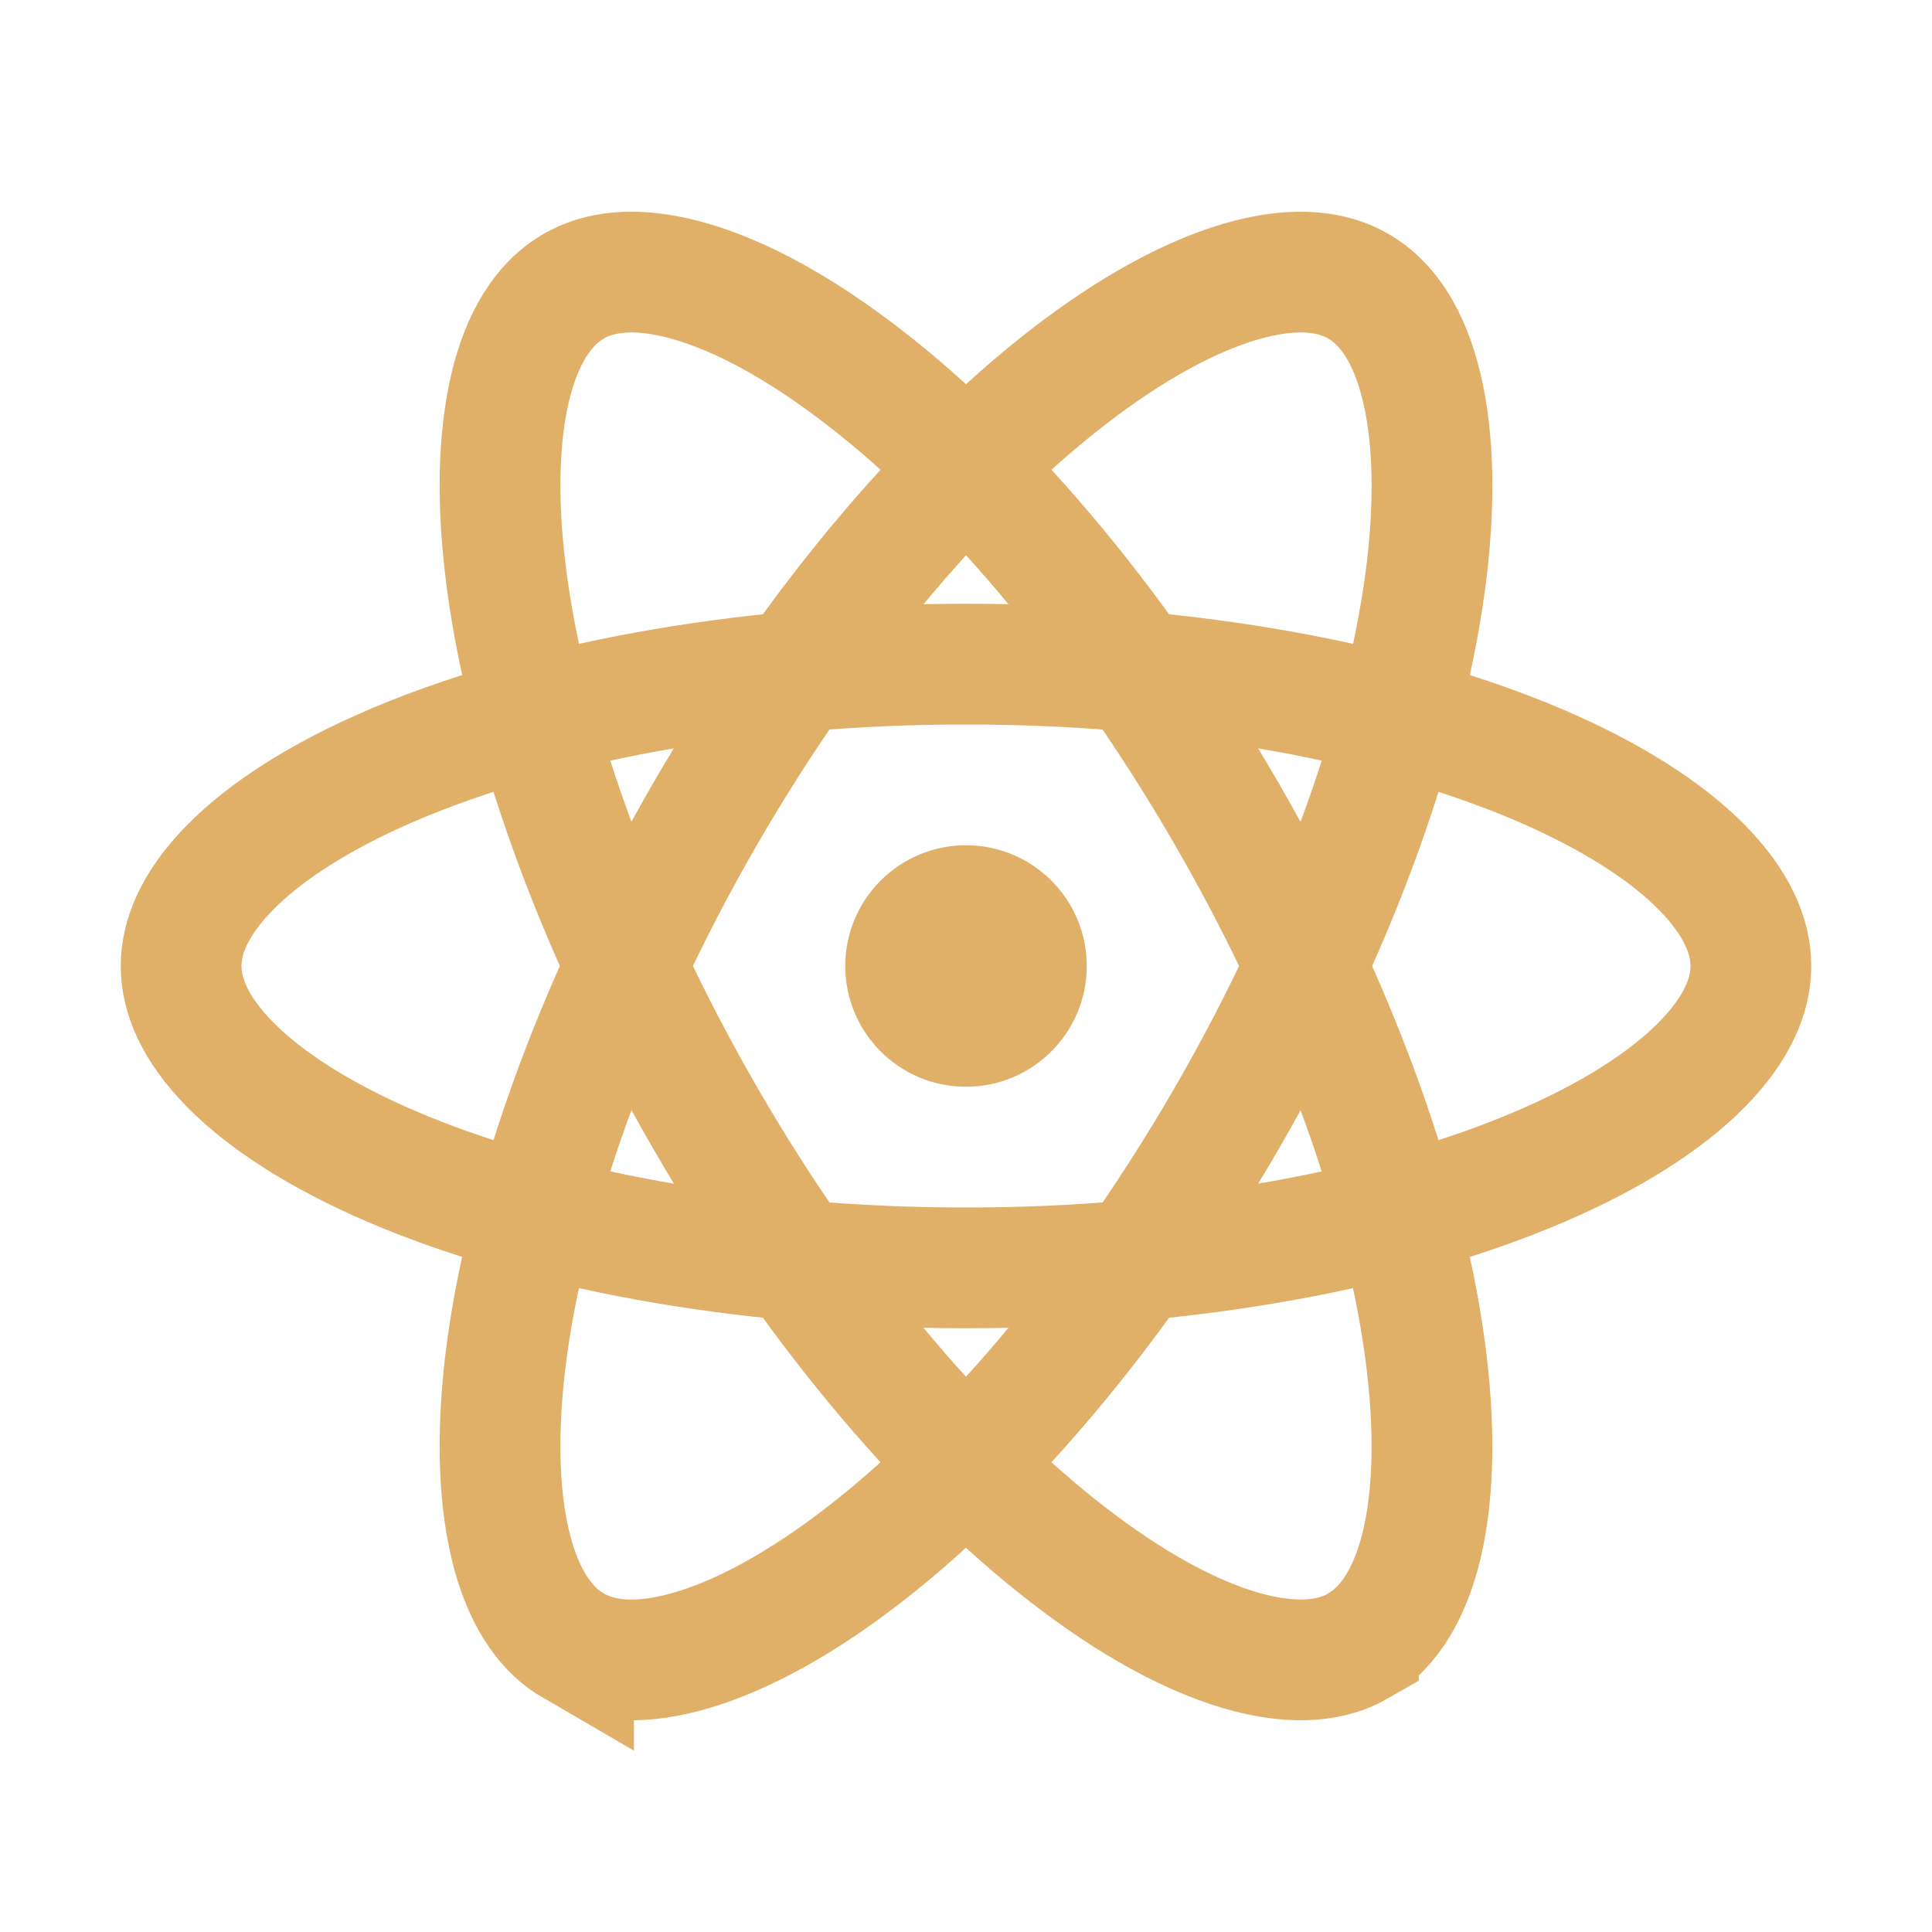 <svg xmlns="http://www.w3.org/2000/svg" fill="none" viewBox="0 0 16 16"><circle
    cx="8"
    cy="8"
    r="1"
    fill="#e0af68"
  /><path
    stroke="#e0af68"
    d="M14.5 8c0 .245-.114.52-.406.817-.294.298-.745.59-1.341.845-1.191.51-2.871.838-4.753.838-1.882 0-3.562-.328-4.753-.838-.596-.256-1.047-.547-1.341-.845C1.614 8.52 1.5 8.245 1.5 8s.114-.52.406-.817c.294-.298.745-.59 1.341-.845C4.438 5.828 6.118 5.5 8 5.5c1.882 0 3.562.328 4.753.838.596.256 1.047.547 1.341.845.292.297.406.572.406.817Z"
  /><path
    stroke="#e0af68"
    d="M11.25 13.63c-.212.122-.508.16-.91.056-.405-.106-.883-.35-1.403-.74C7.9 12.172 6.776 10.88 5.835 9.25c-.941-1.63-1.497-3.249-1.65-4.535-.077-.644-.05-1.18.06-1.584.111-.401.293-.638.505-.76.212-.123.508-.162.91-.057.405.106.883.35 1.403.74C8.1 3.828 9.224 5.12 10.165 6.75c.941 1.63 1.497 3.249 1.65 4.535.077.644.05 1.18-.06 1.584-.111.401-.293.638-.505.76Z"
  /><path
    stroke="#e0af68"
    d="M4.75 13.63c-.212-.123-.394-.36-.504-.76-.111-.405-.138-.94-.062-1.585.154-1.286.71-2.905 1.65-4.535.942-1.63 2.066-2.92 3.103-3.697.52-.389.998-.633 1.403-.739.402-.105.698-.066.91.057.212.122.394.359.504.76.111.404.138.94.062 1.584-.154 1.286-.71 2.905-1.65 4.535-.942 1.63-2.066 2.92-3.103 3.697-.52.389-.998.633-1.403.739-.402.105-.698.066-.91-.057Z"
  /></svg>
